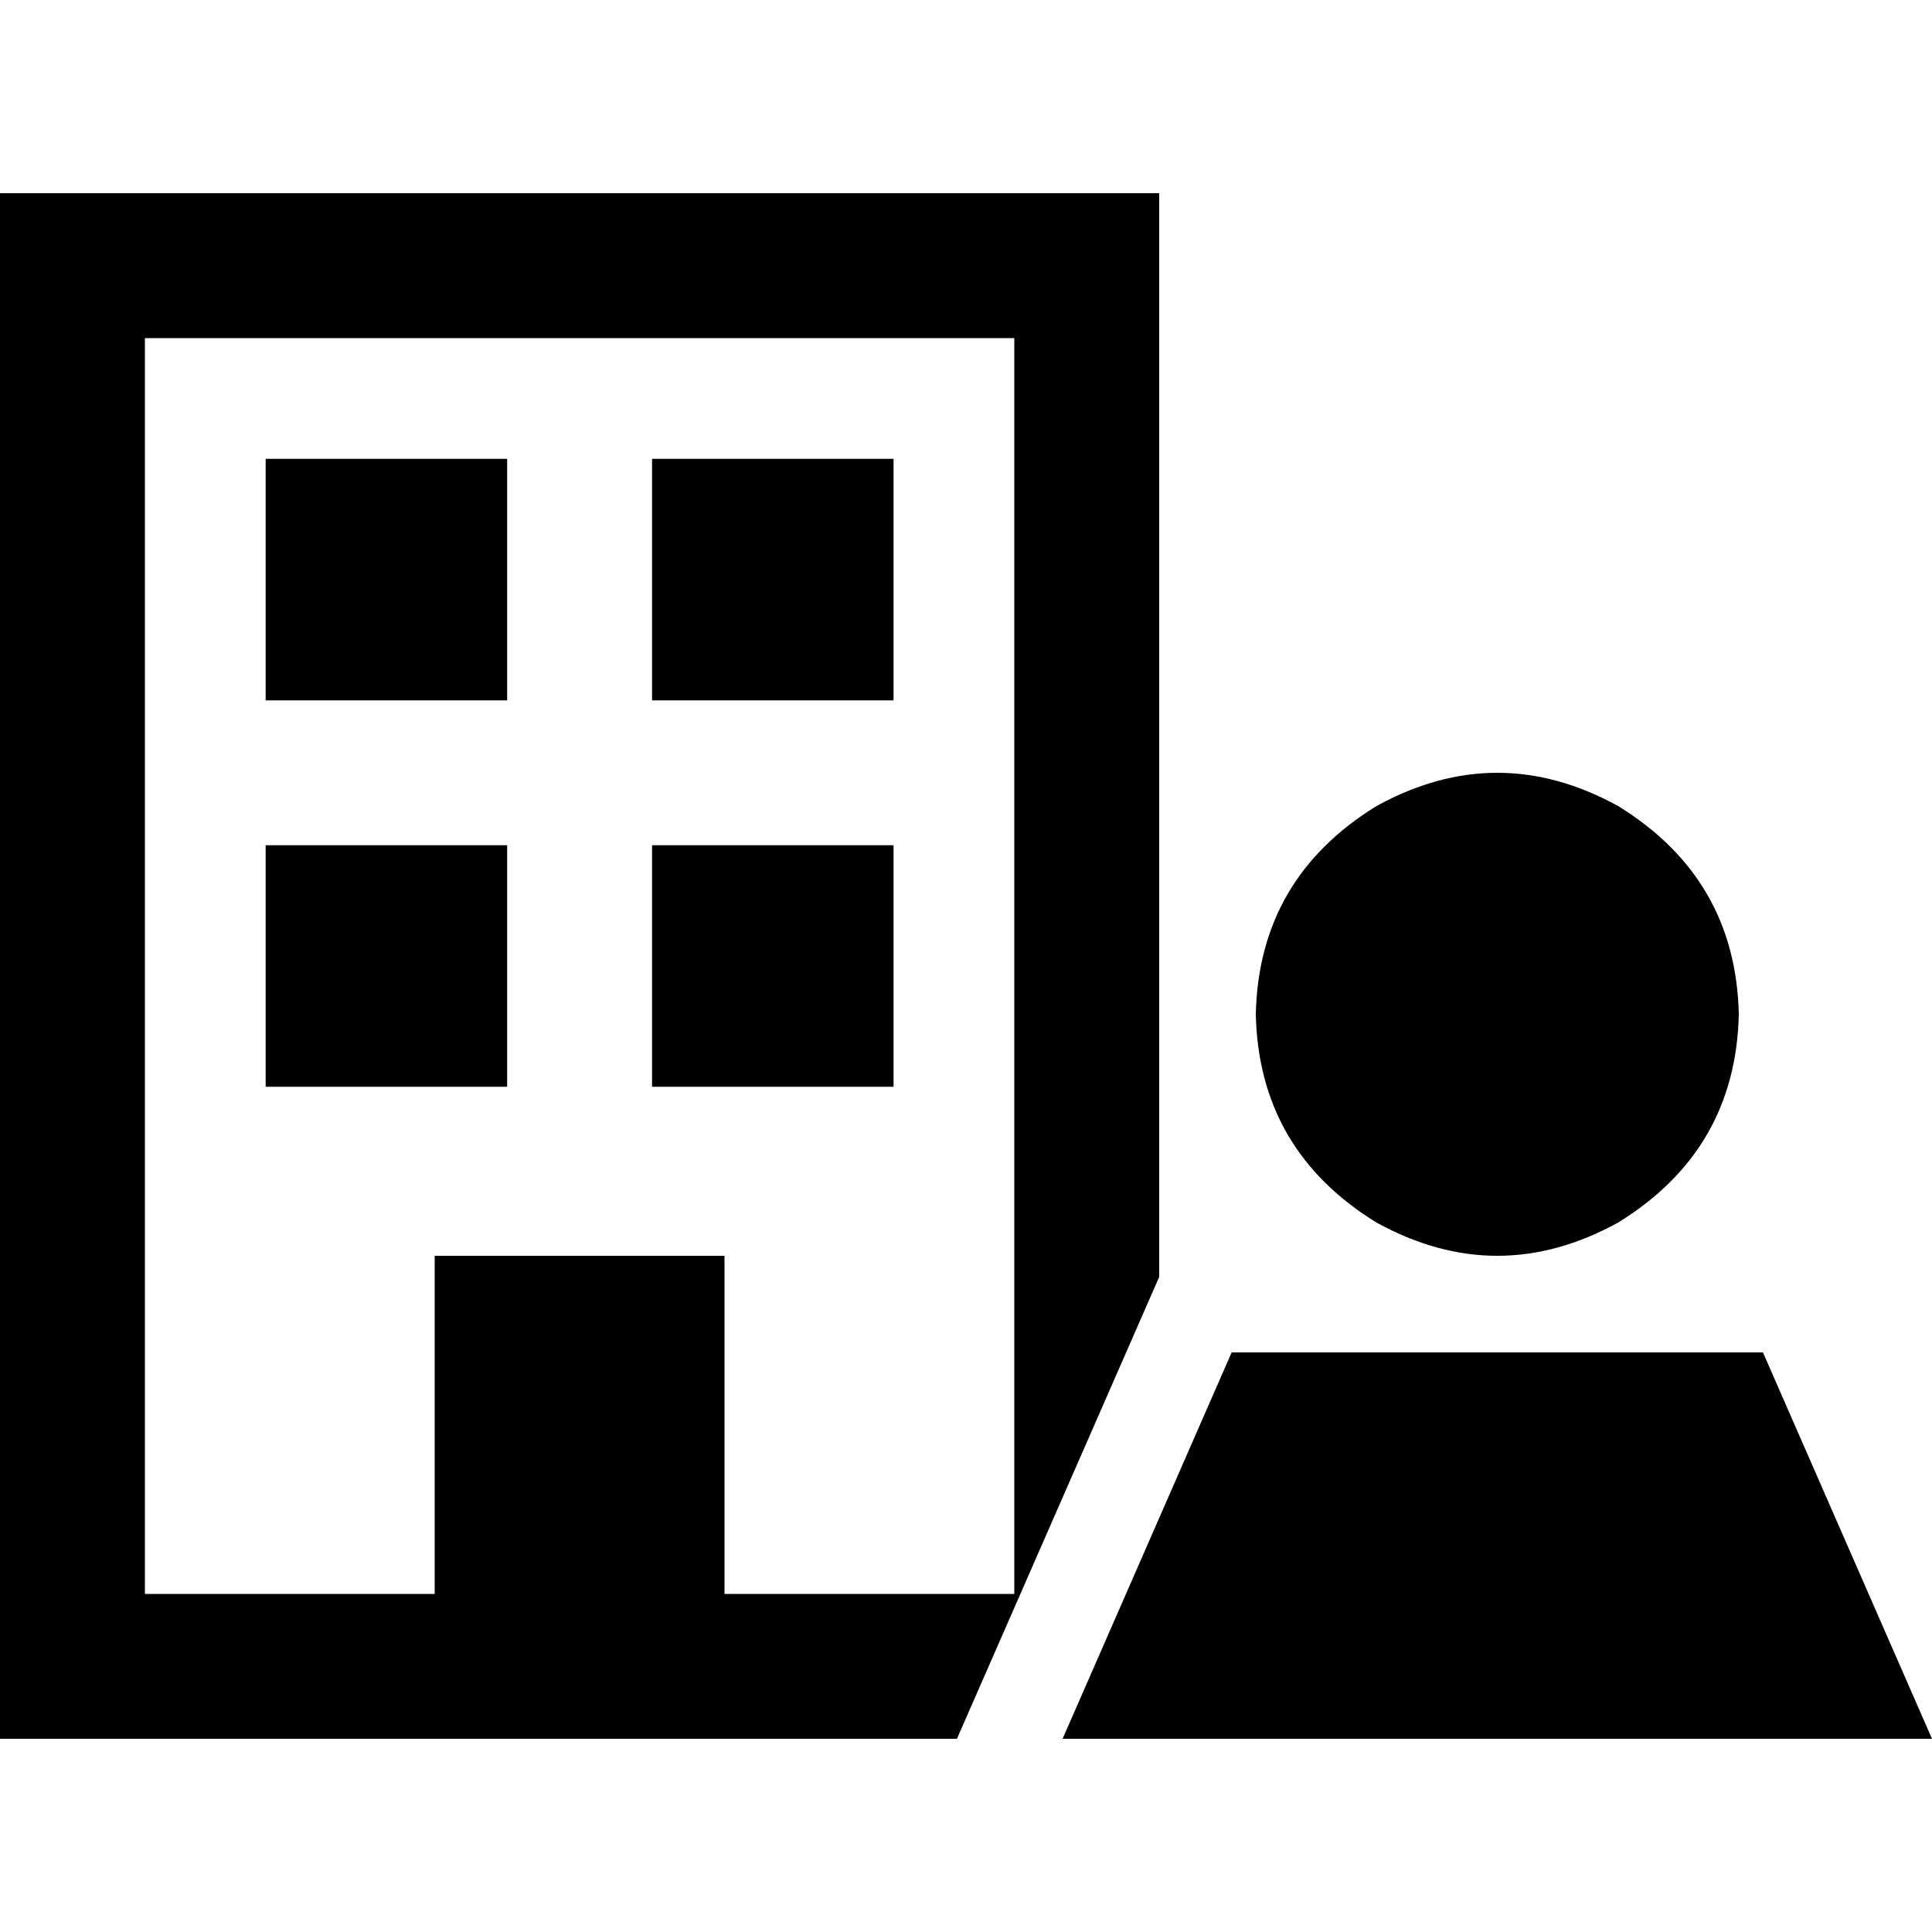 <svg xmlns="http://www.w3.org/2000/svg" viewBox="0 0 512 512">
  <path d="M 38.4 89.6 L 38.4 422.4 L 115.2 422.4 L 115.2 332.8 L 192 332.8 L 192 422.4 L 268.8 422.4 L 268.8 89.6 L 38.4 89.6 L 38.4 89.6 Z M 0 51.2 L 38.4 51.2 L 268.8 51.2 L 307.2 51.2 L 307.2 89.6 L 307.2 338.4 L 253.6 460.8 L 38.4 460.8 L 0 460.8 L 0 422.4 L 0 89.6 L 0 51.2 L 0 51.2 Z M 70.4 121.6 L 134.4 121.6 L 134.4 185.6 L 70.4 185.6 L 70.4 121.6 L 70.4 121.6 Z M 236.8 121.6 L 236.8 185.6 L 172.8 185.6 L 172.8 121.6 L 236.8 121.6 L 236.8 121.6 Z M 70.4 224 L 134.4 224 L 134.4 288 L 70.4 288 L 70.4 224 L 70.4 224 Z M 236.8 224 L 236.8 288 L 172.8 288 L 172.8 224 L 236.8 224 L 236.8 224 Z M 332.8 268.8 Q 333.6 232.8 364.8 213.6 Q 396.8 196 428.8 213.6 Q 460 232.8 460.8 268.8 Q 460 304.8 428.8 324 Q 396.8 341.6 364.8 324 Q 333.6 304.8 332.8 268.8 L 332.8 268.8 Z M 467.2 358.4 L 512 460.8 L 281.6 460.8 L 326.4 358.4 L 467.2 358.4 L 467.2 358.4 Z" />
</svg>